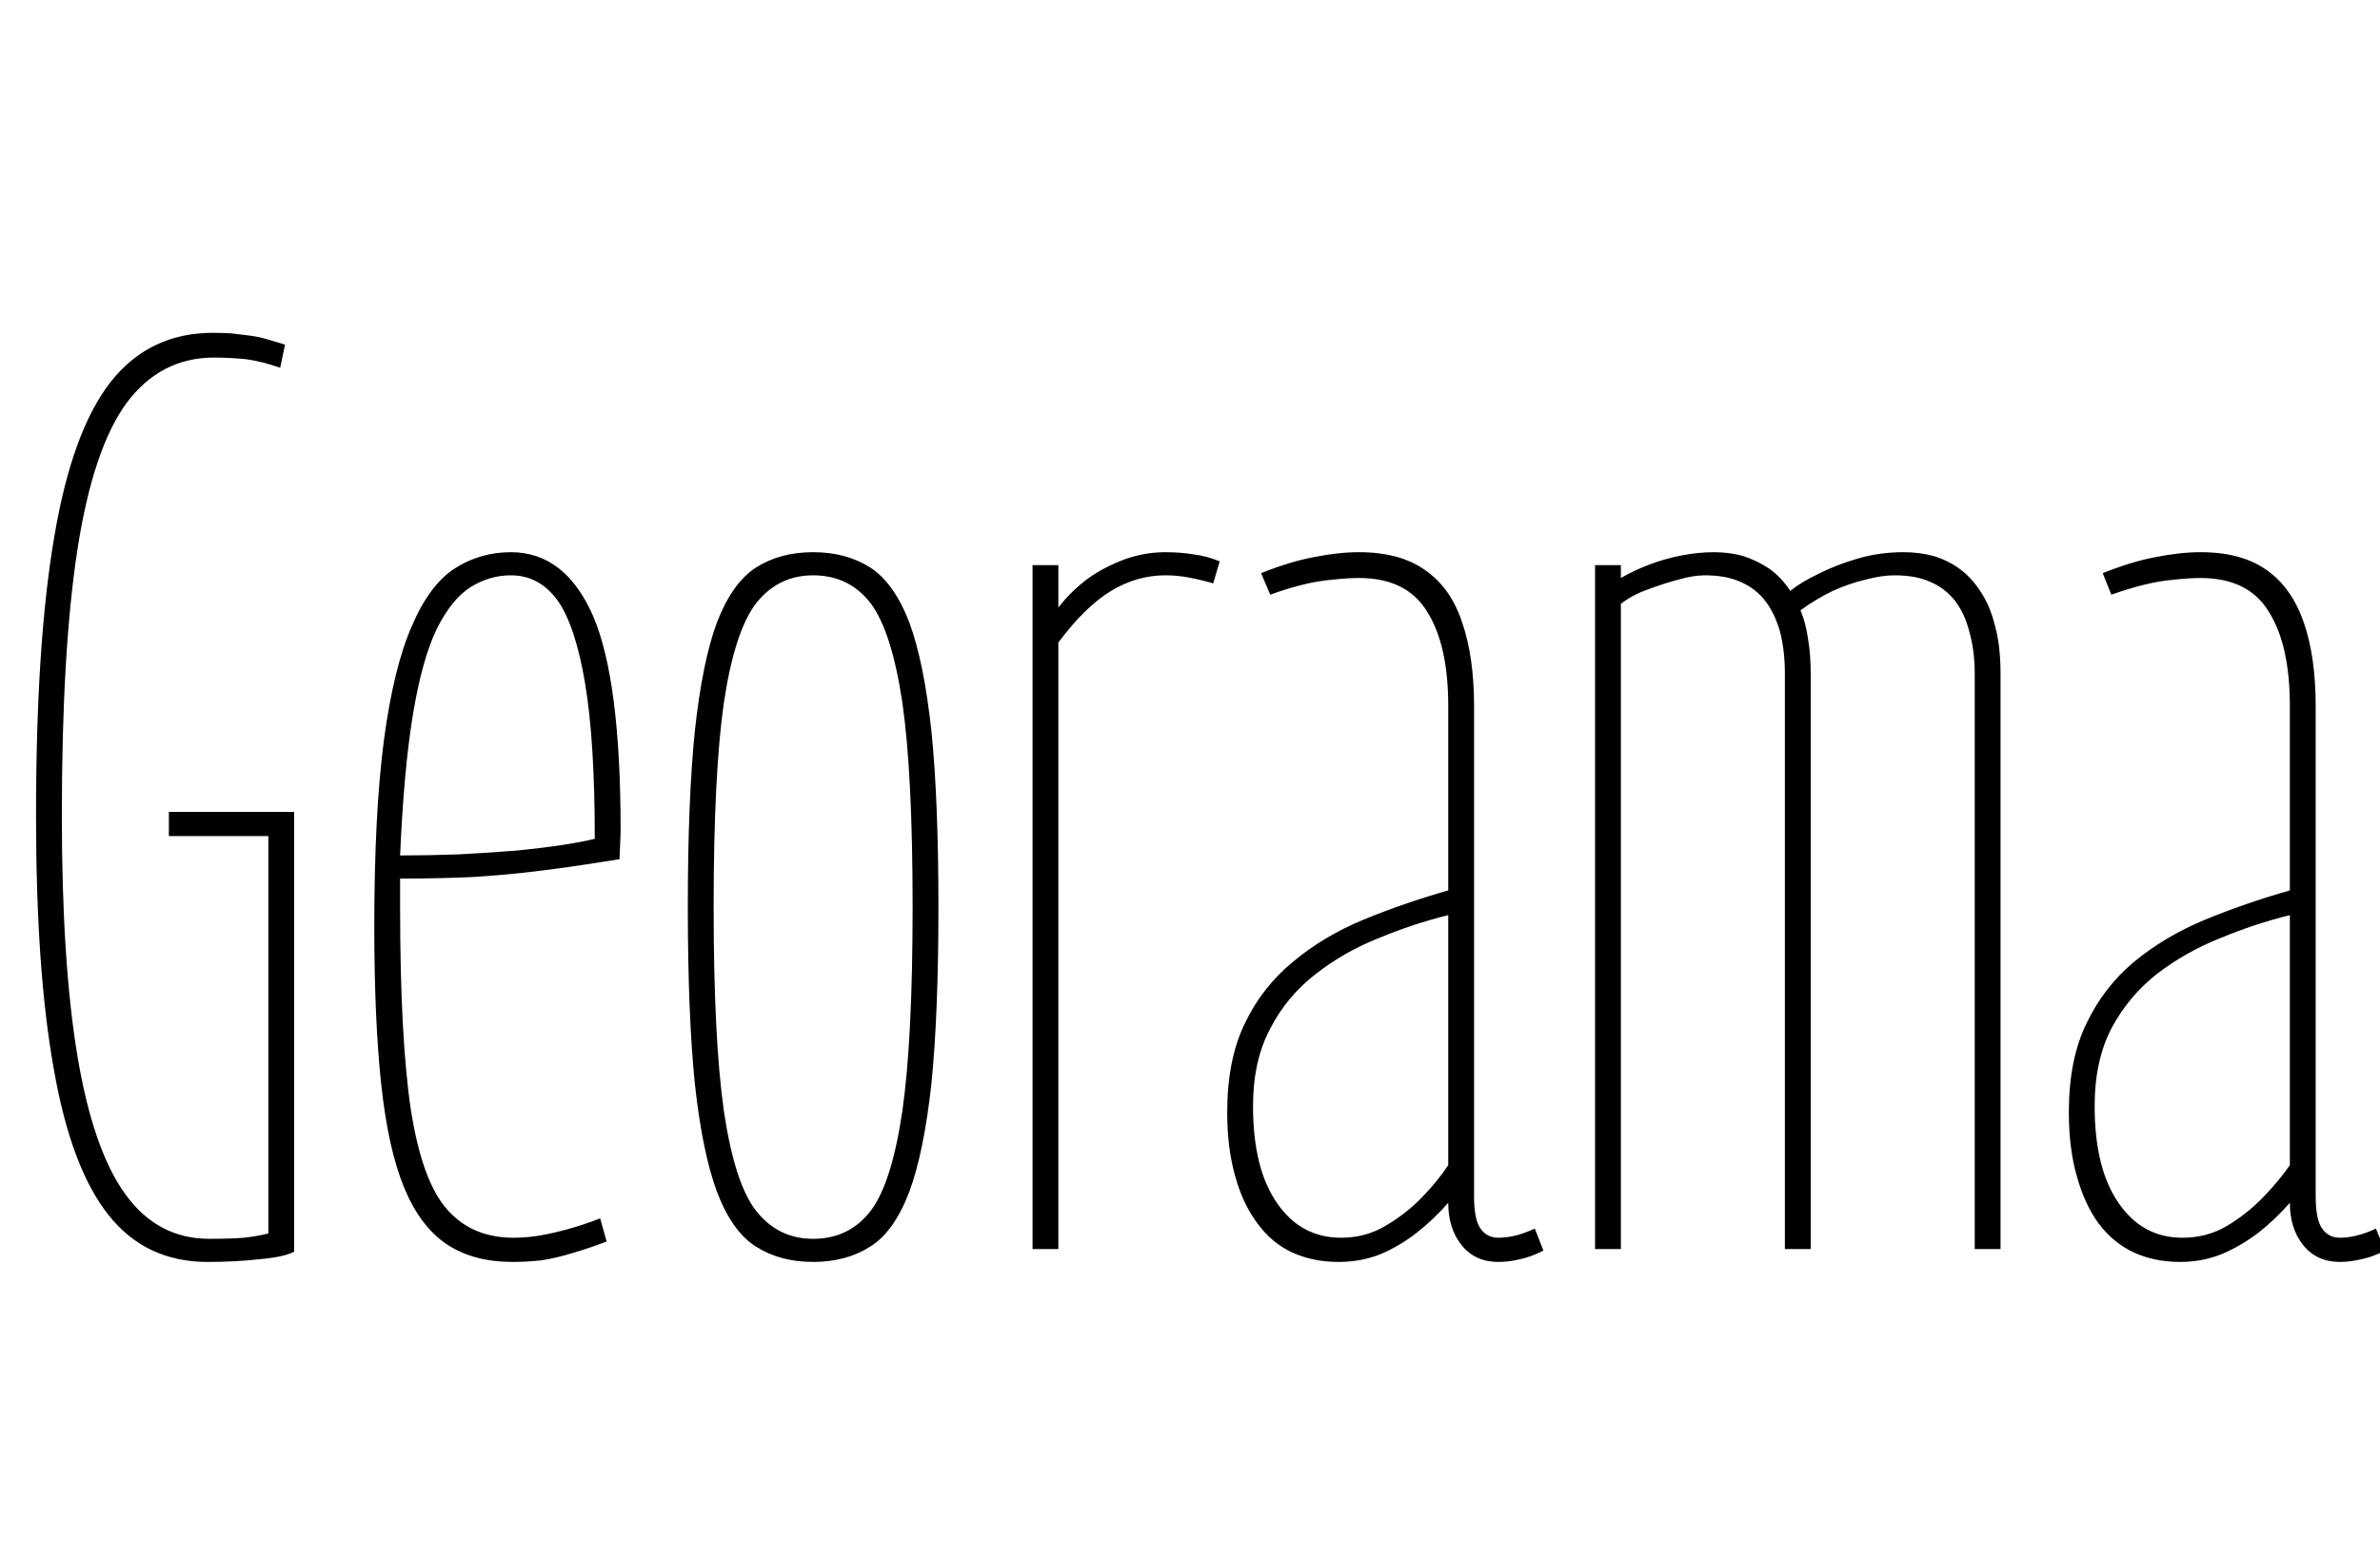 <svg xmlns="http://www.w3.org/2000/svg" xmlns:xlink="http://www.w3.org/1999/xlink" width="44.256" height="28.656"><path fill="black" d="M0.67 15.17L0.67 15.17Q0.67 11.95 1.01 9.98Q1.34 8.02 2.06 7.10Q2.78 6.19 3.96 6.19L3.96 6.19Q4.13 6.19 4.30 6.20Q4.46 6.22 4.63 6.24Q4.80 6.26 4.97 6.31Q5.14 6.36 5.30 6.41L5.30 6.41L5.21 6.84Q4.87 6.72 4.57 6.68Q4.27 6.65 3.98 6.65L3.98 6.65Q2.98 6.65 2.35 7.50Q1.73 8.35 1.44 10.22Q1.15 12.10 1.15 15.17L1.15 15.17Q1.15 17.90 1.44 19.64Q1.73 21.38 2.33 22.21Q2.93 23.04 3.89 23.04L3.89 23.04Q4.27 23.04 4.54 23.02Q4.80 22.99 4.99 22.94L4.99 22.94L4.99 15.55L3.14 15.55L3.14 15.10L5.47 15.10L5.47 23.28Q5.28 23.38 4.82 23.42Q4.37 23.47 3.86 23.47L3.86 23.47Q2.71 23.47 2.02 22.60Q1.32 21.72 1.00 19.88Q0.67 18.05 0.67 15.17ZM9.53 23.47L9.53 23.47Q8.81 23.47 8.32 23.15Q7.82 22.82 7.52 22.10Q7.22 21.38 7.09 20.18Q6.96 18.98 6.96 17.23L6.96 17.23Q6.96 15.12 7.14 13.76Q7.32 12.41 7.66 11.64Q7.99 10.87 8.46 10.57Q8.93 10.27 9.50 10.27L9.50 10.27Q10.51 10.27 11.03 11.46Q11.54 12.65 11.54 15.43L11.54 15.43Q11.54 15.53 11.53 15.73Q11.52 15.94 11.52 15.98L11.52 15.98Q11.21 16.03 10.81 16.09Q10.42 16.15 9.92 16.21Q9.43 16.27 8.81 16.31Q8.18 16.34 7.44 16.34L7.44 16.34Q7.44 16.46 7.44 16.61Q7.44 16.75 7.44 16.87L7.44 16.87Q7.44 19.30 7.64 20.64Q7.85 21.98 8.32 22.50Q8.78 23.02 9.55 23.02L9.55 23.02Q9.79 23.02 10.03 22.98Q10.27 22.94 10.56 22.86Q10.85 22.78 11.16 22.66L11.16 22.66L11.28 23.09Q10.97 23.21 10.66 23.30Q10.34 23.40 10.07 23.44Q9.79 23.47 9.53 23.47ZM7.44 15.91L7.44 15.91Q7.97 15.91 8.53 15.89Q9.10 15.86 9.60 15.82Q10.10 15.77 10.49 15.71Q10.87 15.65 11.06 15.60L11.06 15.60Q11.06 13.78 10.88 12.71Q10.70 11.64 10.37 11.17Q10.03 10.70 9.50 10.70L9.50 10.70Q9.10 10.70 8.75 10.92Q8.40 11.14 8.12 11.70Q7.85 12.26 7.68 13.28Q7.51 14.30 7.44 15.91ZM12.79 16.87L12.79 16.87Q12.79 14.88 12.92 13.60Q13.06 12.31 13.33 11.58Q13.61 10.85 14.05 10.56Q14.50 10.27 15.12 10.27L15.12 10.27Q15.74 10.27 16.19 10.56Q16.63 10.85 16.91 11.58Q17.18 12.31 17.32 13.60Q17.45 14.88 17.45 16.87L17.45 16.87Q17.45 18.86 17.32 20.15Q17.18 21.43 16.91 22.16Q16.63 22.90 16.19 23.18Q15.74 23.47 15.12 23.47L15.12 23.47Q14.50 23.47 14.05 23.18Q13.61 22.90 13.33 22.16Q13.06 21.43 12.92 20.15Q12.79 18.86 12.79 16.87ZM13.27 16.87L13.27 16.87Q13.27 19.32 13.46 20.66Q13.66 22.01 14.06 22.52Q14.47 23.04 15.12 23.04L15.12 23.04Q15.79 23.04 16.19 22.52Q16.58 22.01 16.78 20.66Q16.97 19.32 16.97 16.87L16.97 16.87Q16.97 14.40 16.78 13.07Q16.58 11.74 16.19 11.22Q15.79 10.70 15.12 10.70L15.12 10.70Q14.47 10.70 14.06 11.22Q13.66 11.74 13.46 13.07Q13.27 14.40 13.27 16.87ZM19.20 10.51L19.68 10.51L19.68 11.30Q19.92 10.99 20.23 10.76Q20.54 10.54 20.92 10.40Q21.29 10.27 21.67 10.27L21.67 10.27Q21.94 10.27 22.19 10.31Q22.44 10.34 22.68 10.44L22.68 10.44L22.56 10.85Q22.32 10.78 22.10 10.74Q21.89 10.70 21.67 10.70L21.67 10.70Q21.14 10.70 20.66 10.99Q20.18 11.28 19.68 11.95L19.68 11.95L19.68 23.23L19.20 23.23L19.20 10.51ZM22.82 20.69L22.82 20.69Q22.82 19.70 23.15 19.03Q23.47 18.36 24.04 17.89Q24.60 17.42 25.34 17.11Q26.09 16.80 26.93 16.56L26.93 16.56L26.93 13.13Q26.93 12.00 26.54 11.38Q26.16 10.75 25.27 10.75L25.27 10.75Q25.06 10.75 24.79 10.78Q24.53 10.80 24.24 10.87Q23.95 10.94 23.62 11.06L23.62 11.06L23.45 10.66Q24.00 10.44 24.44 10.36Q24.89 10.27 25.27 10.27L25.27 10.27Q26.04 10.27 26.51 10.61Q26.98 10.94 27.19 11.58Q27.41 12.22 27.41 13.13L27.41 13.13L27.41 22.25Q27.41 22.68 27.53 22.85Q27.65 23.02 27.86 23.02L27.86 23.02Q28.01 23.02 28.18 22.98Q28.34 22.94 28.54 22.85L28.54 22.85L28.70 23.26Q28.46 23.38 28.26 23.42Q28.06 23.47 27.86 23.47L27.86 23.47Q27.43 23.47 27.18 23.16Q26.93 22.85 26.93 22.37L26.93 22.37Q26.66 22.68 26.34 22.93Q26.02 23.18 25.66 23.33Q25.30 23.47 24.89 23.47L24.89 23.47Q24.41 23.47 24.02 23.29Q23.64 23.11 23.38 22.75Q23.11 22.39 22.97 21.88Q22.82 21.36 22.82 20.69ZM23.30 20.57L23.30 20.57Q23.30 21.74 23.75 22.38Q24.19 23.02 24.94 23.02L24.94 23.02Q25.39 23.02 25.76 22.80Q26.14 22.58 26.44 22.27Q26.74 21.96 26.93 21.67L26.93 21.67L26.93 17.02Q26.28 17.18 25.63 17.45Q24.98 17.71 24.46 18.12Q23.93 18.53 23.62 19.13Q23.30 19.73 23.30 20.57ZM30.14 23.23L29.66 23.23L29.66 10.51L30.14 10.51L30.14 10.75Q30.38 10.61 30.67 10.50Q30.96 10.39 31.27 10.33Q31.58 10.27 31.87 10.27L31.87 10.27Q32.16 10.27 32.41 10.34Q32.66 10.42 32.89 10.57Q33.12 10.73 33.29 10.99L33.29 10.99Q33.50 10.82 33.82 10.67Q34.13 10.51 34.54 10.39Q34.94 10.27 35.40 10.27L35.40 10.27Q35.69 10.27 35.95 10.34Q36.22 10.42 36.44 10.58Q36.67 10.75 36.84 11.02Q37.01 11.28 37.10 11.65Q37.20 12.02 37.20 12.53L37.20 12.53L37.20 23.23L36.72 23.23L36.72 12.53Q36.72 12.10 36.62 11.75Q36.53 11.40 36.35 11.17Q36.17 10.94 35.89 10.82Q35.62 10.70 35.23 10.70L35.23 10.70Q34.99 10.70 34.69 10.78Q34.39 10.85 34.08 10.99Q33.77 11.14 33.48 11.35L33.48 11.35Q33.58 11.59 33.62 11.88Q33.67 12.17 33.67 12.53L33.67 12.53L33.67 23.23L33.19 23.23L33.19 12.53Q33.19 12.10 33.10 11.75Q33 11.40 32.82 11.17Q32.64 10.94 32.36 10.82Q32.09 10.70 31.70 10.70L31.70 10.70Q31.49 10.70 31.21 10.78Q30.94 10.85 30.65 10.96Q30.36 11.06 30.14 11.23L30.14 11.23L30.14 23.23ZM38.47 20.69L38.47 20.69Q38.47 19.70 38.80 19.03Q39.12 18.36 39.68 17.89Q40.25 17.42 40.99 17.11Q41.74 16.80 42.58 16.56L42.58 16.56L42.58 13.13Q42.58 12.00 42.19 11.38Q41.81 10.75 40.92 10.75L40.92 10.75Q40.70 10.75 40.44 10.78Q40.18 10.80 39.89 10.87Q39.60 10.94 39.26 11.06L39.26 11.06L39.10 10.66Q39.65 10.44 40.09 10.36Q40.54 10.27 40.92 10.27L40.92 10.27Q41.69 10.27 42.16 10.61Q42.62 10.94 42.84 11.58Q43.06 12.22 43.06 13.13L43.06 13.13L43.06 22.25Q43.06 22.68 43.18 22.85Q43.30 23.02 43.51 23.02L43.51 23.02Q43.66 23.02 43.82 22.98Q43.99 22.94 44.18 22.85L44.18 22.85L44.35 23.26Q44.11 23.38 43.91 23.42Q43.70 23.47 43.51 23.47L43.51 23.47Q43.08 23.47 42.83 23.16Q42.58 22.85 42.58 22.37L42.58 22.37Q42.31 22.68 41.99 22.93Q41.66 23.18 41.30 23.33Q40.94 23.47 40.54 23.47L40.54 23.47Q40.06 23.47 39.67 23.29Q39.29 23.11 39.02 22.75Q38.76 22.39 38.62 21.88Q38.47 21.36 38.47 20.69ZM38.95 20.57L38.95 20.57Q38.95 21.74 39.40 22.38Q39.84 23.02 40.58 23.02L40.58 23.02Q41.04 23.02 41.41 22.80Q41.78 22.58 42.08 22.27Q42.38 21.96 42.58 21.67L42.58 21.67L42.58 17.02Q41.93 17.18 41.28 17.45Q40.63 17.71 40.10 18.12Q39.58 18.53 39.26 19.13Q38.95 19.73 38.95 20.57Z"/></svg>